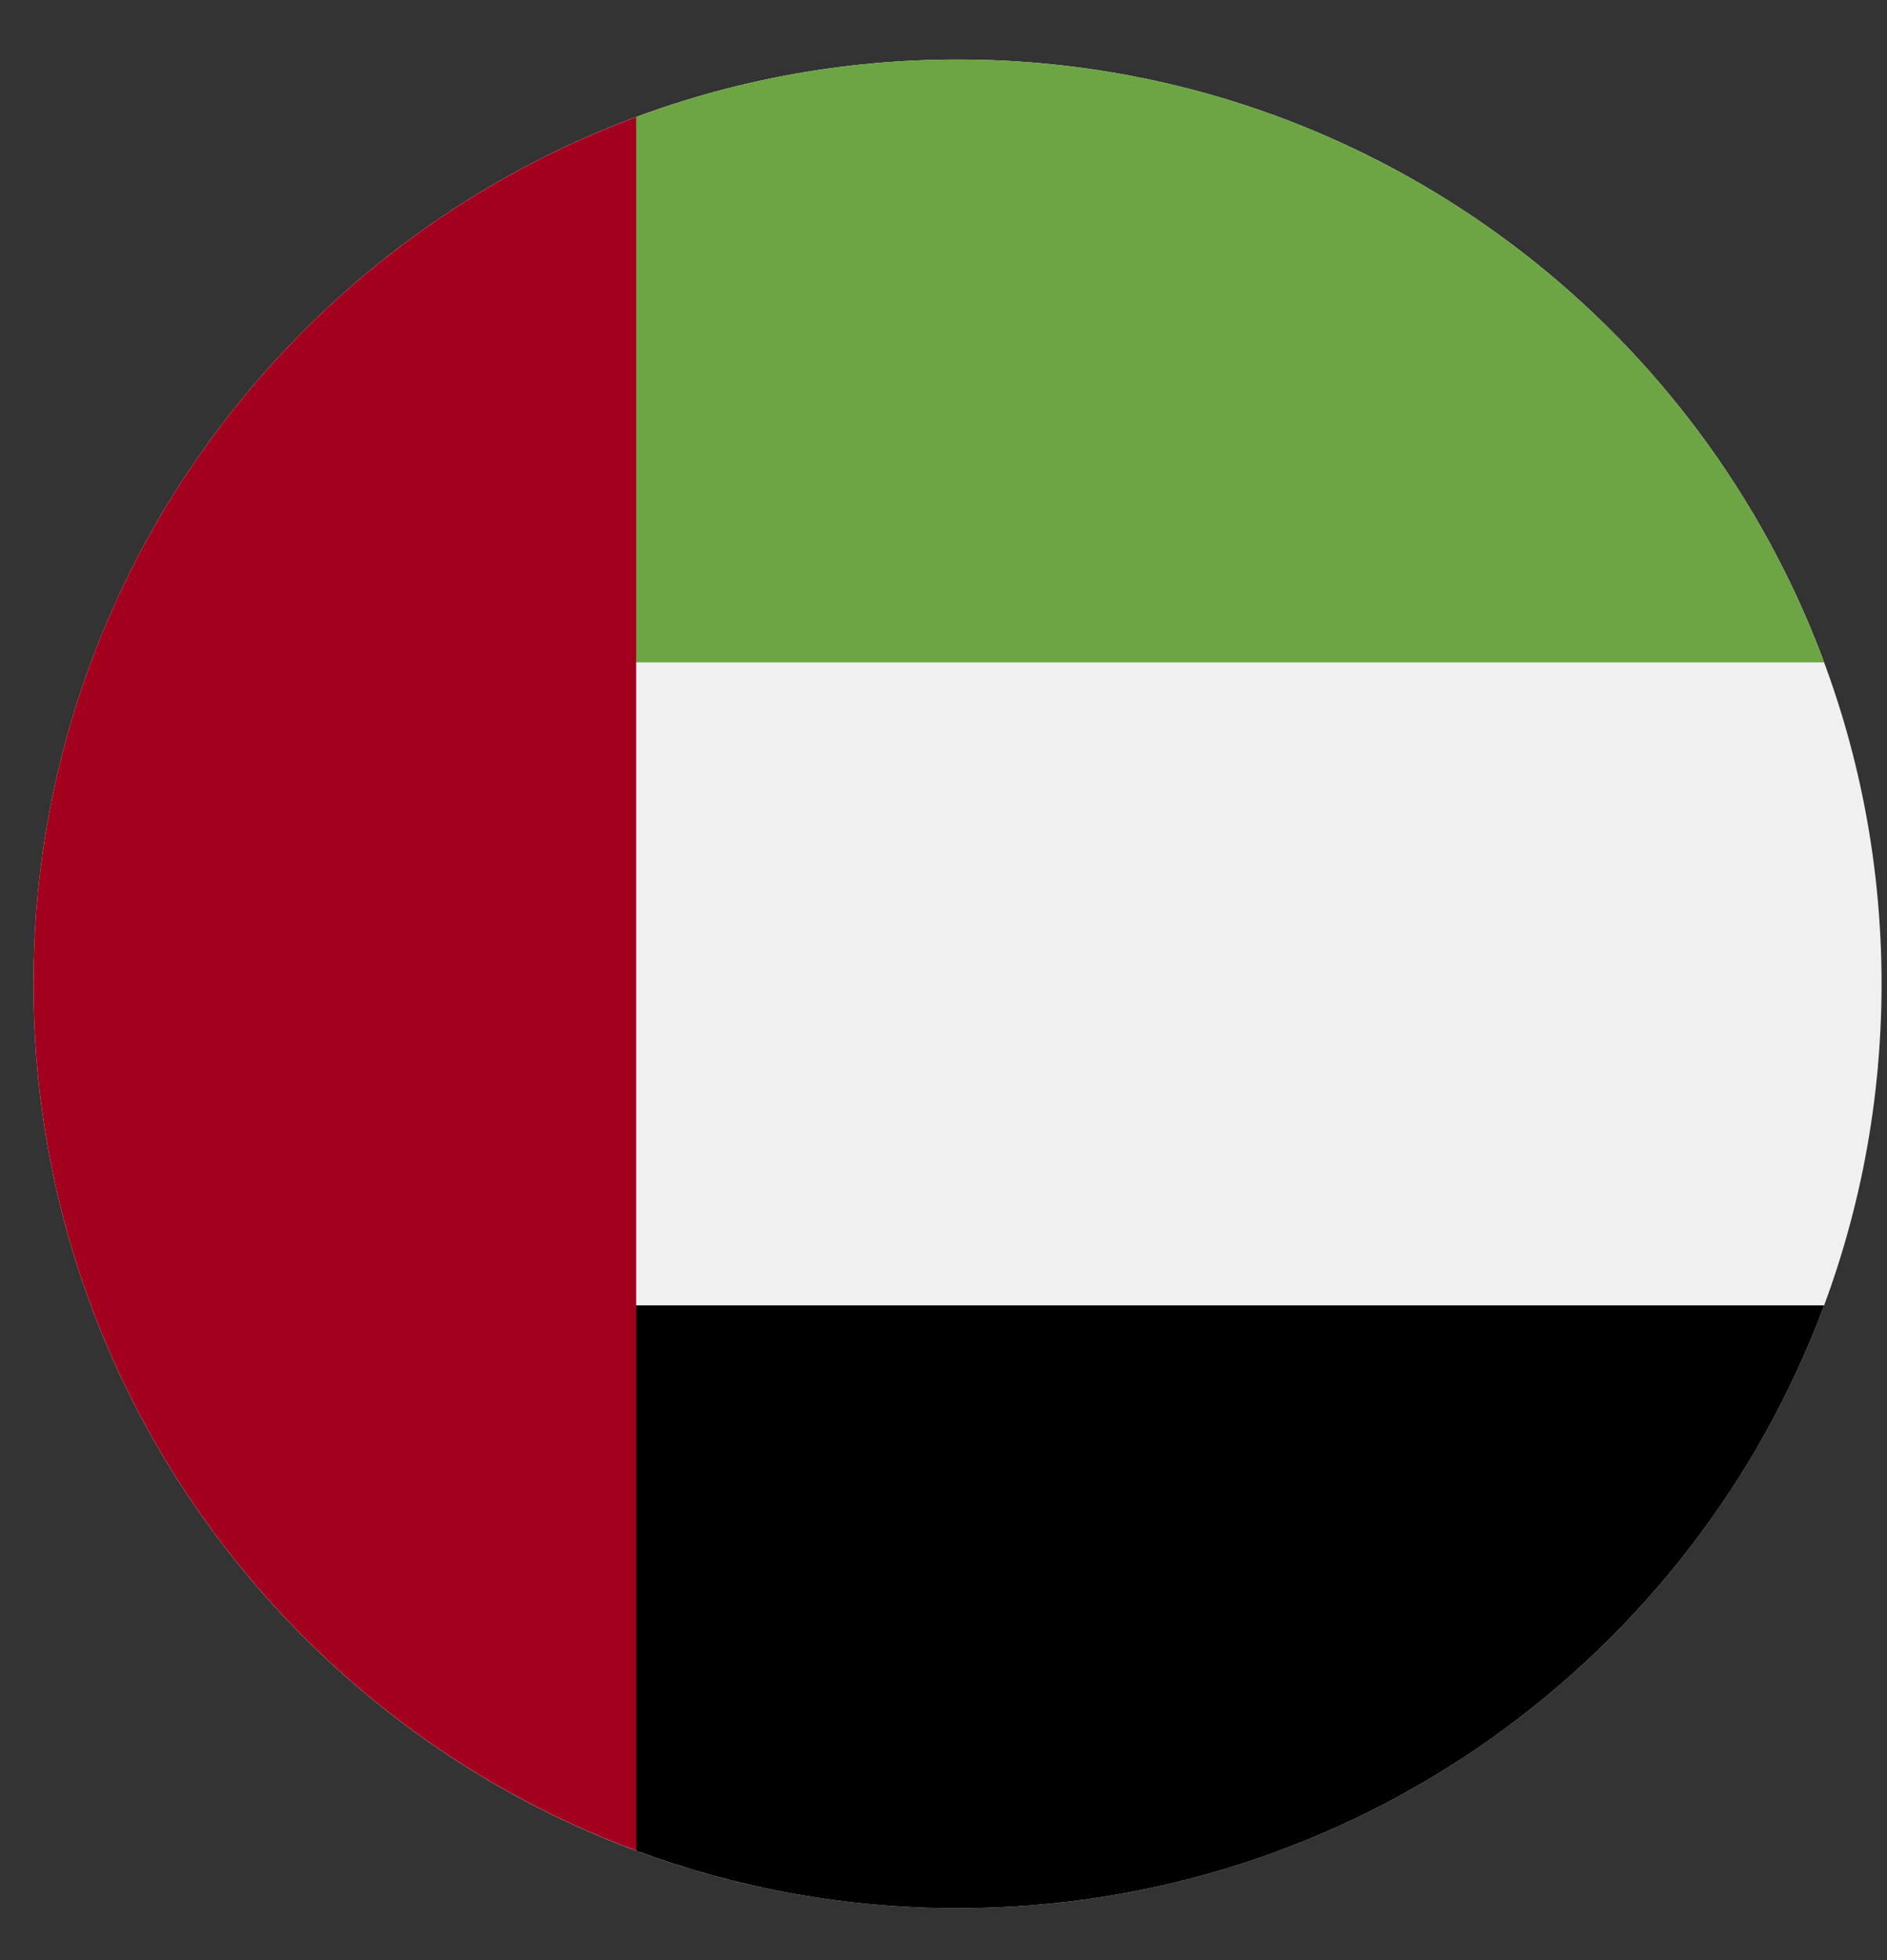 <svg width="26" height="27" viewBox="0 0 26 27" fill="none" xmlns="http://www.w3.org/2000/svg">
<rect x="0" y="0" width="26" height="27" fill="#333333" stroke="none"/>
<g clip-path="url(#clip0_548_6082)">
<path d="M13.193 26.285C20.225 26.285 25.925 20.584 25.925 13.553C25.925 6.521 20.225 0.82 13.193 0.82C6.161 0.82 0.461 6.521 0.461 13.553C0.461 20.584 6.161 26.285 13.193 26.285Z" fill="#F0F0F0"/>
<path d="M7.658 17.981L8.765 25.493C10.144 26.005 11.636 26.285 13.193 26.285C18.668 26.285 23.335 22.829 25.134 17.981H7.658Z" fill="black"/>
<path d="M7.658 9.124L8.765 1.612C10.144 1.1 11.636 0.82 13.193 0.82C18.668 0.82 23.335 4.276 25.134 9.124H7.658Z" fill="#6DA544"/>
<path d="M0.461 13.552C0.461 19.026 3.916 23.693 8.765 25.492V1.612C3.916 3.411 0.461 8.078 0.461 13.552Z" fill="#A2001D"/>
</g>
<defs>
<clipPath id="clip0_548_6082">
<rect width="25.464" height="25.464" fill="white" transform="translate(0.461 0.819)"/>
</clipPath>
</defs>
</svg>
